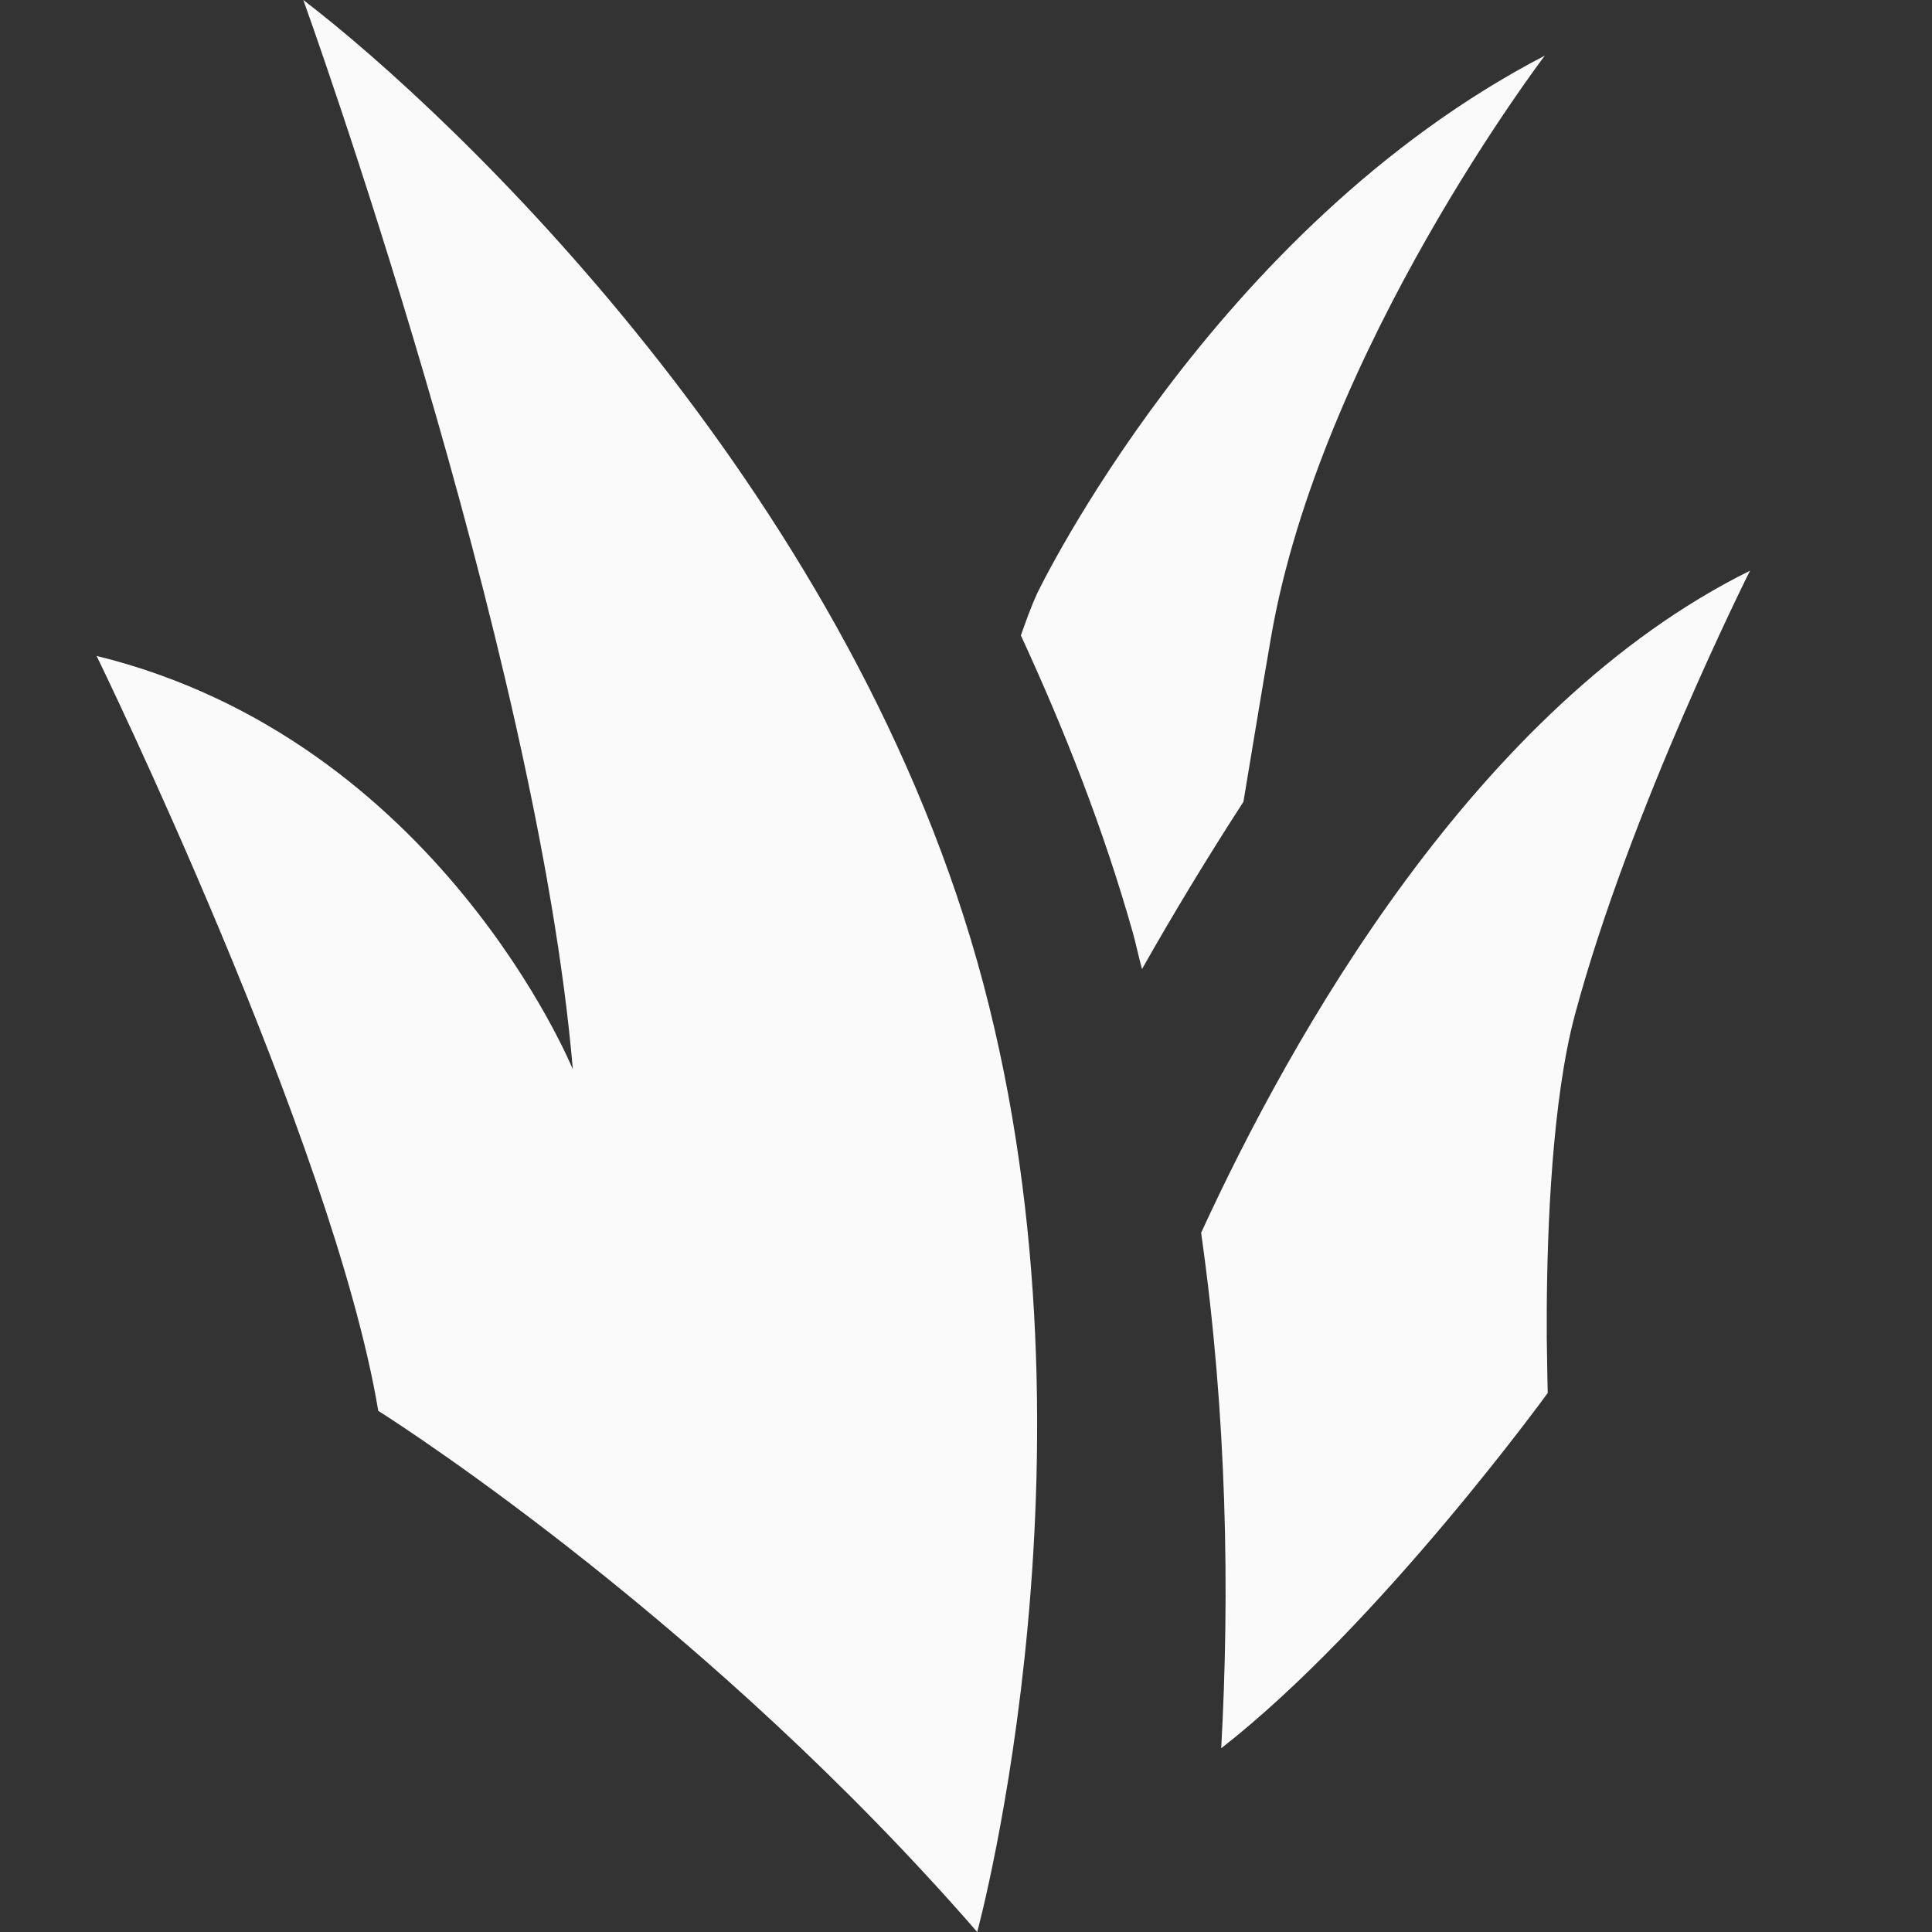 <svg width="10" height="10" viewBox="0 0 10 10" fill="none" xmlns="http://www.w3.org/2000/svg">
<rect x="0" y="0" width="10" height="10" fill="#333333" stroke="none"/>
<path d="M1.57 0C2.36 0.605 4.36 2.511 5.058 4.976C5.756 7.441 5.058 10 5.058 10C3.683 8.418 2.111 7.4 1.968 7.309L1.958 7.303C1.725 5.907 0.5 3.395 0.5 3.395C2.268 3.829 2.965 5.535 2.965 5.535C2.779 3.349 1.57 0 1.57 0ZM9.058 2.954C9.058 2.954 8.437 4.189 8.151 5.255C8.034 5.694 8.008 6.356 8.006 6.785V6.926C8.008 7.099 8.011 7.21 8.011 7.21C8.011 7.21 7.142 8.408 6.321 9.049C6.365 8.248 6.352 7.331 6.217 6.381C6.681 5.37 7.64 3.655 9.058 2.954ZM7.996 0.288C7.996 0.288 6.833 1.814 6.578 3.303C6.523 3.62 6.478 3.9 6.436 4.15C6.247 4.442 6.071 4.733 5.911 5.016C5.894 4.954 5.881 4.891 5.864 4.829C5.713 4.294 5.511 3.781 5.284 3.289C5.31 3.216 5.335 3.144 5.369 3.07C5.369 3.07 6.276 1.18 7.996 0.288Z" fill="#FAFAFA"/>
</svg>
